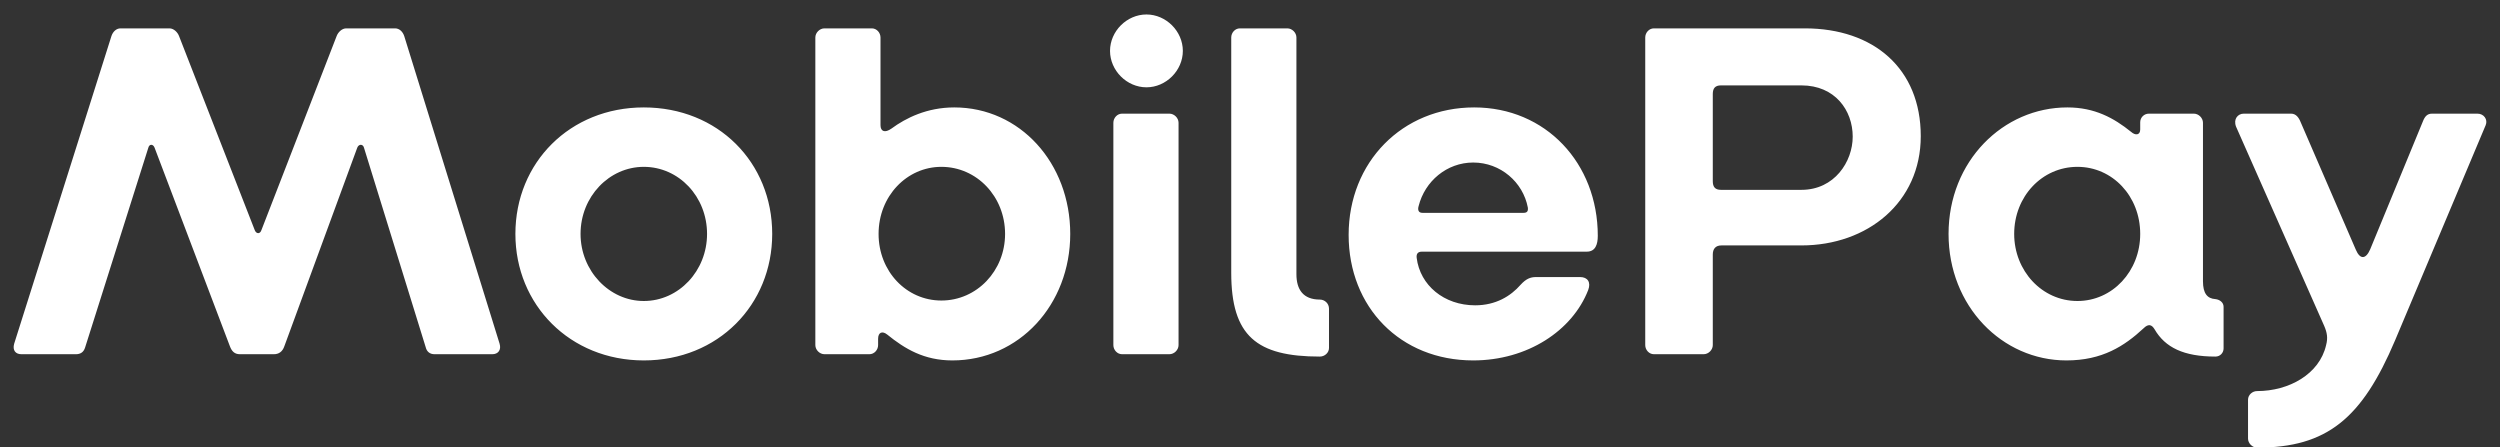 <svg width="95" height="17" viewBox="0 0 95 17" fill="none" xmlns="http://www.w3.org/2000/svg">
<rect x="0" y="0" width="95" height="17" fill="#333333" stroke="none"/>
<path fill-rule="evenodd" clip-rule="evenodd" d="M0.812 13.46H2.888C3.052 13.46 3.179 13.387 3.234 13.205L5.637 5.612C5.674 5.466 5.819 5.466 5.874 5.612L8.733 13.15C8.806 13.35 8.915 13.46 9.115 13.46H10.408C10.59 13.46 10.736 13.368 10.808 13.15L13.576 5.612C13.631 5.466 13.794 5.466 13.831 5.612L16.18 13.205C16.216 13.35 16.325 13.46 16.508 13.46H18.711C18.929 13.46 19.057 13.296 18.984 13.059L15.36 1.369C15.306 1.206 15.178 1.078 15.014 1.078H13.157C12.993 1.078 12.848 1.224 12.793 1.369L9.934 8.744C9.88 8.908 9.734 8.889 9.68 8.744L6.803 1.369C6.748 1.224 6.602 1.078 6.439 1.078H4.581C4.417 1.078 4.29 1.206 4.235 1.369L0.539 13.059C0.466 13.314 0.594 13.46 0.812 13.46ZM24.464 13.696C21.66 13.696 19.585 11.584 19.585 8.889C19.585 6.176 21.66 4.082 24.464 4.082C27.287 4.082 29.344 6.176 29.344 8.889C29.344 11.584 27.287 13.696 24.464 13.696ZM24.464 11.438C25.794 11.438 26.868 10.291 26.868 8.889C26.868 7.469 25.794 6.34 24.464 6.34C23.153 6.34 22.061 7.469 22.061 8.889C22.061 10.291 23.153 11.438 24.464 11.438ZM36.19 13.696C35.116 13.696 34.388 13.259 33.714 12.713C33.532 12.567 33.368 12.622 33.368 12.877V13.114C33.368 13.296 33.222 13.46 33.04 13.46H31.329C31.147 13.46 30.983 13.296 30.983 13.114V1.424C30.983 1.242 31.147 1.078 31.329 1.078H33.131C33.313 1.078 33.459 1.242 33.459 1.424V4.756C33.459 4.993 33.623 5.066 33.878 4.884C34.424 4.483 35.225 4.082 36.263 4.082C38.758 4.082 40.669 6.195 40.669 8.889C40.669 11.584 38.721 13.696 36.19 13.696ZM35.772 11.42C37.119 11.42 38.193 10.291 38.193 8.889C38.193 7.469 37.119 6.34 35.772 6.34C34.461 6.34 33.386 7.451 33.386 8.889C33.386 10.309 34.442 11.42 35.772 11.42ZM43.565 3.318C44.311 3.318 44.948 2.68 44.948 1.934C44.948 1.187 44.311 0.55 43.565 0.55C42.818 0.55 42.181 1.187 42.181 1.934C42.181 2.68 42.818 3.318 43.565 3.318ZM42.636 13.46H44.438C44.621 13.46 44.785 13.296 44.785 13.114V4.665C44.785 4.483 44.621 4.319 44.438 4.319H42.636C42.454 4.319 42.308 4.483 42.308 4.665V13.114C42.308 13.296 42.454 13.46 42.636 13.46ZM50.156 13.55C50.338 13.55 50.502 13.405 50.502 13.223V11.73C50.502 11.53 50.338 11.384 50.156 11.384C49.519 11.384 49.264 11.001 49.264 10.419V1.424C49.264 1.242 49.1 1.078 48.918 1.078H47.115C46.933 1.078 46.787 1.242 46.787 1.424V10.364C46.787 12.768 47.752 13.55 50.156 13.55ZM55.982 13.696C53.215 13.696 51.248 11.675 51.248 8.926C51.248 6.158 53.288 4.082 56.019 4.082C58.732 4.082 60.716 6.195 60.716 8.962C60.716 9.29 60.625 9.563 60.298 9.563H54.034C53.87 9.563 53.816 9.654 53.834 9.8C53.961 10.838 54.872 11.602 56.055 11.602C56.838 11.602 57.403 11.256 57.785 10.819C57.985 10.601 58.149 10.528 58.368 10.528H60.043C60.334 10.528 60.462 10.728 60.352 11.02C59.751 12.567 58.04 13.696 55.982 13.696ZM54.052 8.088H57.894C58.022 8.088 58.076 8.034 58.058 7.888C57.876 6.923 57.02 6.176 55.982 6.176C54.981 6.176 54.143 6.886 53.907 7.833C53.87 7.961 53.889 8.088 54.052 8.088ZM62.847 13.46C62.665 13.46 62.519 13.296 62.519 13.114V1.424C62.519 1.242 62.665 1.078 62.847 1.078H68.582C71.204 1.078 72.989 2.608 72.989 5.175C72.989 7.688 70.968 9.326 68.455 9.326H65.414C65.196 9.326 65.086 9.454 65.086 9.672V13.114C65.086 13.296 64.922 13.46 64.74 13.46H62.847ZM65.396 7.214H68.455C69.711 7.214 70.403 6.14 70.403 5.193C70.403 4.192 69.729 3.245 68.455 3.245H65.396C65.177 3.245 65.086 3.354 65.086 3.573V6.886C65.086 7.105 65.177 7.214 65.396 7.214ZM78.524 13.696C76.084 13.696 74.045 11.639 74.045 8.889C74.045 6.122 76.12 4.082 78.56 4.082C79.598 4.082 80.326 4.483 80.982 5.011C81.146 5.157 81.328 5.138 81.328 4.92V4.647C81.328 4.465 81.474 4.319 81.656 4.319H83.367C83.549 4.319 83.713 4.483 83.713 4.665V10.692C83.713 11.147 83.877 11.347 84.186 11.366C84.35 11.384 84.496 11.493 84.496 11.657V13.241C84.496 13.405 84.369 13.55 84.186 13.55C82.985 13.55 82.275 13.205 81.874 12.513C81.765 12.331 81.637 12.294 81.455 12.476C80.727 13.15 79.889 13.696 78.524 13.696ZM78.943 11.438C80.272 11.438 81.328 10.309 81.328 8.889C81.328 7.451 80.272 6.34 78.943 6.34C77.595 6.34 76.539 7.469 76.539 8.889C76.539 10.291 77.595 11.438 78.943 11.438ZM85.771 17.01C88.429 17.01 89.758 15.899 91.014 12.931L94.456 4.756C94.547 4.538 94.383 4.319 94.146 4.319H92.416C92.234 4.319 92.143 4.428 92.071 4.61L90.068 9.472C89.904 9.854 89.685 9.873 89.522 9.49L87.427 4.647C87.355 4.465 87.246 4.319 87.063 4.319H85.261C85.042 4.319 84.86 4.519 84.969 4.811L88.32 12.385C88.429 12.64 88.465 12.84 88.392 13.114C88.138 14.224 86.972 14.861 85.771 14.861C85.588 14.861 85.425 15.007 85.425 15.189V16.664C85.425 16.846 85.588 17.01 85.771 17.01Z" fill="white"/>
</svg>
